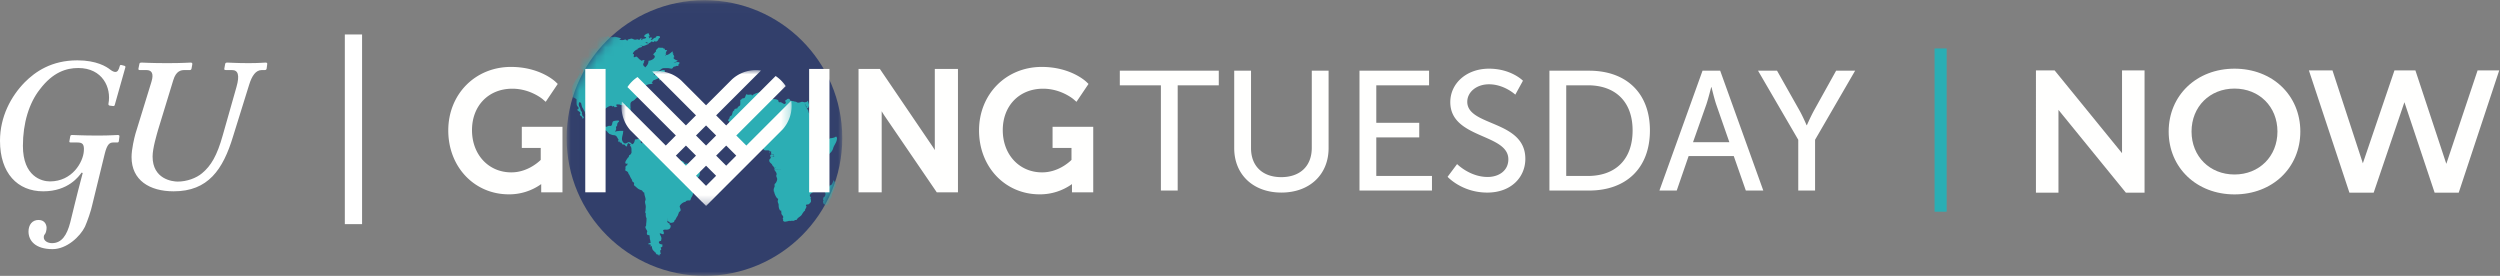 <svg width="290" height="32" xmlns="http://www.w3.org/2000/svg" xmlns:xlink="http://www.w3.org/1999/xlink"><rect width="100%" height="100%" fill="#808080" stroke="none"/><defs><path id="a" d="M.014.023H31.99V32H.014z"/><path d="M.014 16.012c0 7.991 5.862 14.613 13.521 15.799h4.933c7.66-1.186 13.522-7.808 13.522-15.8 0-8.83-7.158-15.988-15.988-15.988C7.172.023.014 7.181.014 16.012" id="c"/><path d="M.079.014l.025.1c-.05 0-.1-.034-.1-.034" id="e"/><path d="M8.863.01c0 .15.086.192.086.3 0 .064-.129.043-.15.107h.128c-.042.064-.064.107-.064.15h.086V.524c.085-.021.085-.043.128-.064.02.039.145.042.168.043h.004C9.206.63 9.12.63 9.077.76h.15c.129-.107.236-.257.428-.257 0-.15.15-.193.279-.193.064 0 .128.043.214.043V.48c0 .064-.129.086-.15.15-.064.172-.15.321-.343.321-.043 0-.107-.042-.128-.086-.015.03-.03.05-.03.067 0 .007.003.013.009.02-.086.02-.107.063-.15.063-.065 0-.107-.086-.15-.086-.13.065-.172.193-.343.193a.597.597 0 01-.257-.085h-.128c.013.095.104.112.208.112.06 0 .122-.006.177-.006v.086c-.193.043-.492.236-.706.236L7.9 1.402h-.065c.086.043.193.043.257.107-.086.128-.192.107-.3.15-.106.02-.15.106-.235.106v.087c-.193.02-.557.32-.557.557h.129c0 .056-.01.132-.01.183 0 .025.003.045.01.052l-.043.064c0 .043.043.064.086.064l.235-.085c.215.107.3.342.514.407 0 .057.03.075.073.075.084 0 .212-.075.227-.075l.15.042c-.022.065-.044.086-.107.128l.063.043c-.063.108-.128.214-.128.322 0 .042.086.214.172.214 0 .043.042.086.064.106.192-.192.385-.385.385-.77.236 0 .728-.215.728-.492 0-.15-.171-.15-.171-.236 0-.064.321-.365.321-.365a.116.116 0 01-.023-.067c0-.127.225-.25.28-.36l.557.02c0 .108.064.066.15.086.042 0 .064.151.064.151.021.02.058.026.1.026.043 0 .092-.006.136-.006l.02.044c-.127.106-.127.321-.213.364h.107c0 .128-.107.15-.128.235.063 0 .128-.064.17-.085a.079.079 0 00.045.011c.166 0 .544-.34.64-.419a.35.35 0 01.028.138c0 .04-.006.077-.006.12h.086c0 .085-.021.107-.043.15.022.021.043.021.086.021v.107c0 .043.021.065.064.086-.021.107-.086.107-.128.128.128.193.3.258.513.321-.057.135-.444.2-.444.228 0 .003.005.006.016.008.064 0 .086-.022.15-.022.021 0 .15-.043.214-.043.114 0 .133.02.171.02a.28.28 0 00.086-.02v.108c0 .128 0 .128-.128.15a.266.266 0 00.064.085c-.044.073-.107.116-.17.116-.03 0-.06-.01-.087-.03-.129.129-.407.064-.407.235h-.021c-.064.064-.064.108-.172.108l-.364-.064h-.47c-.365 0-.43.278-.707.364-.172.064-.471.278-.514.45.15 0 .128-.108.192-.151.3-.128.6-.45.943-.45.064 0 .171.044.171.107 0 .108-.064.172-.129.172-.085 0-.171-.043-.257-.043-.064 0-.107.021-.107.043l.215.086c.028 0 .057-.01.092-.01.017 0 .036.003.057.01-.042.064-.128.085-.128.171 0 .175.19.232.366.232.06 0 .12-.007.169-.018v.086a.143.143 0 01-.092.03l-.036-.001-.036-.002a.156.156 0 00-.071.016c-.15.085-.236.171-.386.257-.107.042-.214.021-.235.063-.043 0-.086-.02-.086-.042 0-.278.471-.214.578-.3-.107-.02-.128-.107-.214-.107s-.193.129-.235.129c-.022.021-.065.021-.107.042-.236.085-.407.193-.643.257-.15.043-.171.279-.256.322l.02.064.086-.064a.235.235 0 01.003.034c0 .085-.057.095-.136.095l-.081-.001c-.192 0-.428.085-.557.15v.107c0 .15-.128.193-.193.278v-.064c-.042 0-.063-.064-.063-.086H8.22a.627.627 0 00-.01.106c0 .057.01.094.01.151 0 .086-.064.15-.129.235v-.033c0-.133.002-.235.021-.373-.085.043-.128.107-.128.192H7.9c0 .065.064.15.128.15v.108c-.107.021-.15 0-.214.021.02.043.107.064.128.064l.043.086c-.192.214-.192.385-.492.47-.086.044-.321.322-.385.344-.215.107-.386.172-.386.45v.235c0 .042.02.094.02.156a.276.276 0 01-.02.101l.043.213c-.022.15-.043.364-.107.45h-.13c0-.155-.087-.134-.087-.224 0-.01 0-.02.003-.032v-.107c-.065 0-.108-.107-.108-.172v-.257c0-.085-.064-.235-.192-.235h-.129c-.107 0-.193-.043-.363-.043-.108 0-.129-.065-.215-.065-.038 0-.113-.008-.185-.008-.092 0-.179.013-.179.073 0 .085.107.107.129.193-.107 0-.236.064-.3.064l-.128-.15-.108.064c-.064 0-.106-.086-.17-.086-.258 0-.664.3-.836.471-.022.022-.026.053-.026.09 0 .027.003.059.003.09a.244.244 0 01-.02.105c0 .054-.01.091-.01.134 0 .022.003.046.01.074-.171.014-.2.23-.2.409 0 .089.008.17.008.212 0 .043 0 .3.021.364.043.15.3.492.47.492.044 0 .237-.106.28-.106a.182.182 0 01.055-.007c.03 0 .065.003.1.007.033.003.066.006.09.006.016 0 .028-.002.033-.006.17-.15.107-.3.192-.471.065-.13.45-.15.6-.15h.107a.23.23 0 00.043.128c-.064.043-.236.086-.236.45-.043.085-.107.107-.128.17v.13a.144.144 0 01.017.075.613.613 0 01-.145.33c.002.003.006.004.012.004.047 0 .201-.068.373-.068.117-.02.234-.026.335-.026.103 0 .189.006.243.006 0 .128-.021.149-.021.213 0 .15-.129.45-.129.75 0 .129.085.321.214.428a.249.249 0 00.172.064c.192 0 .256-.15.428-.15.214 0 .257.236.45.236.036-.042.074-.086.107-.129.128-.17.064-.3.192-.428a.07.07 0 01.052-.019c.018 0 .037.004.056.008.02.004.039.007.058.007.035 0 .067-.012.09-.06h.109c.085-.042.192-.15.299-.235.042.02.064.02.106.064v.043c-.02.15-.15.214-.15.45 0 .085 0 .17.108.17l.064.065a.055.055 0 01-.004-.024c0-.059.047-.171.047-.19 0-.129-.022-.107-.022-.236 0-.064.065-.107.108-.107a.167.167 0 01-.01-.052c.001-.037.016-.067.031-.098.085.128.3.086.3.322h.128l.086-.044c.014.015.03.02.051.02.04 0 .092-.02.163-.02.016.047.042.082.08.082a.09.09 0 00.048-.017c0 .043.044.065.087.065l.085-.044c0-.042.043-.063.064-.063.065 0 .107 0 .172-.065h.15c0 .042-.022.065-.022.086 0 .064.107.128.15.128l-.002.027c0 .027.011.059.087.059l.065-.043c0 .128.064.235.214.257.15.085.15.171.235.385l.043-.042c.065 0 .065.127.193.17l.364-.021c.064 0 .235.042.278.086.022-.022.029-.029.033-.029.008 0 .003.029.074.029.022.15.15.235.343.321.107.042.043.45.214.45 0 .064.021.085.085.128-.064.107-.256.15-.278.385l-.193.193c.044 0 .108 0 .15-.043h.086c0 .107.15.13.279.13.009.014.02.02.034.02.08 0 .225-.244.244-.3h.085a.246.246 0 00.202.103c.03 0 .064-.005.098-.017 0 0 .129.15.235.15 0 .043.044.086.044.107 0 0-.01.047-.01.098a.25.25 0 00.01.074c.042-.065.063-.108.235-.108.107 0 .172.043.3.043.086 0 .15.022.257.022.257 0 .385.342.599.47a.053.053 0 00.04.016c.018 0 .038-.006.06-.012a.238.238 0 01.065-.013c.04 0 .08.02.114.096.021.085.107.342.107.492 0 .578-.514.493-.514 1.006-.065.022-.236.086-.236.193 0 .128.065.385.065.47v.3c0 .129-.107.15-.107.28a.8.8 0 01-.172.534l-.086.193c-.042.15-.021.192-.214.192-.031 0-.058-.005-.09-.005a.315.315 0 00-.124.027c-.128 0-.17.15-.236.15-.192 0-.62.32-.62.535 0 .086.107.257.107.407 0 .15-.171.171-.214.3-.043.17-.086.214-.129.363a1.51 1.51 0 00-.214.365l-.01-.01-.012.01a.49.49 0 00-.01.065v.002c0 .002 0-.003-.011.018-.02.043-.085.022-.107.086-.042.171-.064.214-.256.257a.487.487 0 01-.15.025c-.095 0-.187-.034-.215-.131l-.214-.064v-.43l-.021.45a.062.062 0 00-.001.014c0 .105.219.243.3.243a.17.17 0 00-.016.075c0 .027.006.053.017.075.021.022.107.043.107.107 0 .271-.123.455-.498.455a1.35 1.35 0 01-.123-.006c-.065 0-.257 0-.257.129 0 .022.043.044.043.086 0 .043.042.128.042.128 0 .064 0 .193-.085.193-.107 0-.257-.107-.386-.107v.043c0 .107.193.342.193.556 0 .087-.043.172-.043.28-.064 0-.257.042-.257.148 0 .172.193.258.407.258v.256c-.064.043-.086.064-.193.108v.064h.022l.043.193c-.043 0-.13.085-.13.128 0 .02.036.15.042.271l.023.008a.026.026 0 00-.009.02c0 .016.016.035.031.065-.107.022-.15.022-.193.193-.009.018-.016.026-.022.026-.025 0-.039-.104-.106-.154-.15 0-.257-.065-.279-.129l.064-.021c-.02-.108-.235-.065-.235-.257-.171-.022-.278-.343-.278-.579-.044 0-.065-.011-.081-.036.005.034.017.083.017.1-.044 0-.108-.042-.129-.086l.021-.02c.04 0 .046-.017.078-.02l-.035-.088c-.02-.042-.214-.064-.299-.064.02-.128.17-.107.299-.171-.02-.086-.043-.108-.043-.214 0-.043-.064-.215-.064-.257 0-.129-.021-.236-.043-.407-.193 0-.3-.021-.3-.236 0-.085.043-.128.043-.214 0-.085-.213-.32-.213-.493 0-.084.085-.106.085-.213 0-.236.042-.386.042-.621 0-.065.006-.103.006-.138a.297.297 0 00-.026-.12c-.044 0-.065-.256-.065-.256v-.214c0-.064-.064-.064-.064-.17 0-.066.022-.109.043-.152-.007-.007-.01-.021-.01-.039 0-.035.01-.082.01-.11 0-.15.02-.128.02-.321 0-.236-.085-.364-.085-.6 0-.086.065-.129.065-.236 0-.278-.15-.47-.15-.813-.171 0-.171-.214-.343-.279-.064 0-.45-.171-.45-.235-.063-.021-.214-.193-.363-.3a.085.085 0 01-.045-.079c0-.046.02-.1.02-.158a.184.184 0 00-.018-.084c-.021-.063-.171-.085-.193-.192-.043-.108-.02-.151-.107-.258-.107-.17-.15-.278-.235-.47-.043-.065-.086-.065-.107-.172-.022-.085-.065-.17-.15-.213-.086-.065-.193-.065-.236-.194l.064-.085a.468.468 0 01-.021-.172v-.02c0-.173.085-.173.171-.258.018.018.05.05.06.084l.003.006v-.001c-.009-.034-.037-.065-.041-.085v-.004a.42.42 0 00.042-.193c0-.01-.004-.014-.01-.014-.02 0-.064.036-.097.036-.086 0-.15-.043-.15-.129 0-.171.214-.428.322-.6.06 0 .081-.056.102-.117l-.017-.011c.022-.042.044-.107.065-.15.128 0 .257-.235.257-.32 0-.043-.01-.161-.01-.274 0-.057.002-.112.01-.156-.038-.018-.043-.145-.043-.192l-.129-.128c0-.085.043-.106.086-.15-.107-.064-.171-.064-.236-.172-.15.043-.193.193-.193.322 0 .043-.042.064-.085.064-.107 0-.15-.215-.278-.215H5.93v.022-.022h-.064c-.15 0-.107-.17-.236-.234v.063c-.064 0-.128-.214-.214-.278 0 .044.02.108.064.108v.064h-.085c-.065-.043-.086-.128-.086-.214l.043-.086c-.15-.15-.172-.385-.386-.47-.15-.065-.214-.023-.342-.065-.15-.043-.3-.108-.408-.15l.044-.022c-.044-.02-.129-.064-.15-.107-.064-.086-.172-.256-.321-.256-.15 0-.171.149-.321.149-.129 0-.45-.192-.493-.257l-.171.022c-.086-.064-.129-.087-.215-.15-.064-.022-.064-.129-.085-.129-.236-.085-.236.021-.321-.193-.011-.031-.038-.037-.067-.037h-.023l-.022.002a.086.086 0 01-.038-.007.516.516 0 01-.15-.257c0-.086.107-.128.107-.236 0-.385-.3-.471-.407-.75-.022-.084-.15-.107-.15-.192l.043-.064-.043-.021c0-.065-.15-.258-.15-.279-.064-.171-.128-.192-.17-.321-.065-.193-.086-.343-.13-.493-.106 0-.106-.02-.192-.064a.6.6 0 00-.064.278c0 .236.193.365.193.6 0 .085.15.235.171.279.008.02.01.042.01.063 0 .048-.012.097-.012.14 0 .043.013.078.066.096a.255.255 0 00-.01.063c0 .03.01.045.01.087.064 0 .15.107.15.171 0 .086-.086.13-.128.15-.043-.064-.022-.15-.043-.192-.065-.086-.279-.171-.279-.279 0-.064.065-.106.065-.17 0-.194-.343-.236-.386-.429.128 0 .171-.064.171-.171 0-.108-.107-.15-.15-.236C.47 8.296.491 8.232.47 8.082v-.428c-.122-.081-.263-.22-.442-.233l.006-.017.009-.029.007-.022.006-.021a.606.606 0 01.007-.021l.01-.03.006-.023.007-.02.007-.023.01-.027.007-.023.006-.02.008-.023.008-.026.009-.025.006-.02.007-.02.01-.03a1.992 1.992 0 01.015-.043l.007-.02.011-.032.007-.02a.509.509 0 00.008-.022l.005-.016.013-.037.006-.017.008-.022a.673.673 0 00.02-.055l.005-.015.009-.024.005-.014.015-.04.005-.014.009-.024.005-.013.02-.053.01-.027.003-.01.032-.083.003-.007.033-.085a.1.1 0 00.002-.006l.034-.085.002-.005.034-.086.003-.005.035-.086.001-.004.037-.088v-.001l.038-.089v-.001A16.02 16.02 0 013.986.855h.001A6.92 6.92 0 014.12.723l.007-.008.02-.018.003-.003.036-.035.012-.012.017-.016.024-.024.014-.013.017-.016a.587.587 0 01.04-.038l.01-.01.02-.02.012-.01.027-.025c.053-.013.09-.042.139-.058.009.018.044.025.087.025a.656.656 0 00.17-.025c.042 0 .128-.021.128-.021.086 0 .621.128.728.192-.064.065-.107.065-.193.128.12.06.22.065.354.065h.031c.129 0 .215-.065.322-.065.085 0 .128.13.235.13l.043-.13.386-.106c.192 0 .3.128.471.128.128 0 .15-.043.257-.043.086 0 .15.065.17.065.065 0 .108-.044.129-.107L7.92.588h.107c0 .043-.043.086-.043.128v.065h.128c-.01-.032-.015-.049-.015-.067 0-.019.005-.04.015-.083.214 0 .43-.021.43-.193l-.15-.02c-.044 0-.066-.087-.066-.13 0-.086.3-.277.43-.277" id="g"/><path d="M4.819.013c0 .022.192.128.235.128v.086L4.989.29c0 .086.087.129.109.192-.044.022-.15.215-.15.237l.106.064c.06.02.158.152.222.152.004 0 .01 0 .013-.002l.002.022C5.329.952 5.366.95 5.4.95c.169 0 .315.038.403.091.128.042.086.193.149.256.024.016.05.02.079.02a.598.598 0 00.048-.002l.051-.003c.02 0 .038.002.057.007.15.042.28.193.43.193h.085c0-.086.064-.129.064-.171 0-.044-.064-.086-.064-.15v-.108c.15 0 .193-.17.342-.17.215 0 .15.106.236.192.086.086.256.064.385.086v.021c.043 0 .065 0 .086.022.256 0 .3.127.428.127.214 0 .3-.064.47-.106l.28.064c.003.04.01.068.016.103.002-.044.005-.087.005-.125a.447.447 0 00.096.012c.134 0 .215-.077.268-.183l.156.486.015.048v.001l-.15.364c-.128 0-.192-.192-.192-.278-.102 0-.107-.078-.107-.16v-.012a.082.082 0 01-.065-.027c.05.164.131.264.193.37.064.086.022.15.107.215.064.021.129.214.129.321 0 .064.235.343.278.363l-.064.044c.043.053.048.08.048.104v.024c0 .016.002.036.016.064l-.014.018.057-.039c.04.101.062.107.137.107h.012c0 .043.044.086.065.086.022.107.064.17.064.214L10 3.58c0 .205.028.36.343.5l-.022.021h.044c.022.065.022.3.043.343.022.064.085.129.128.213.008.032.022.04.037.04a.072.072 0 00.022-.004c.008-.002.014-.005.019-.005.005 0 .009.003.009.013 0 .043.063 0 .128.043.063.042.235.279.278.321l.112.13.016-.002.087.236-.104.083.007.034.01-.01.022-.021.085-.043c.065.064.13.128.193.128.13 0 .258-.042.364-.042.043 0 .054-.016.054-.032s-.011-.033-.011-.033c.194 0 .599-.064.728-.214.064.086.107.129.107.214 0 .45-.322.772-.428 1.114a1.14 1.14 0 01-.364.6c-.171.193-.472.3-.557.492-.043.106-.15.15-.214.214-.086.085-.15.171-.214.257v.02c-.128.194-.257.322-.386.536-.149 0-.3-.127-.3-.277v.008a.283.283 0 00.271.269h.008l.064.065c-.021.085-.15.17-.15.235 0 .043.086.064.086.128v.386a.058.058 0 00-.006.027c0 .033.027.067.027.101v.129c0 .086.065.15.215.257-.021.043-.471.236-.536.236.065 0 .515-.172.536-.215 0 .057-.019.076-.019.101 0 .013.005.028.02.05 0 .32-.022.406-.022.641 0 .386-.387.685-.707.685-.064.28-.472.3-.472.622 0 .021.086.15.13.171-.022.043-.044.086-.044.129 0 .064.043.128.043.193v.17c0 .065-.214.3-.3.322-.107.022-.278 0-.278.107 0 .064.02.086.064.107l-.043.17-.128.237v.107c-.107.02-.364.428-.386.492-.214.258-.428.278-.578.557-.042.086-.278-.022-.278.128h-.343c-.064 0-.085 0-.15.044-.064-.044-.085-.044-.127-.044-.022.044-.429.108-.473.108-.087 0-.215-.07-.215-.155 0-.02.007-.04.023-.06l-.064-.171c.02-.043.064-.086.064-.129 0-.15-.107-.214-.171-.32a.263.263 0 01-.048-.162v-.056a.443.443 0 00-.016-.125L6.21 13.8c0 .022-.022.087-.022.128-.02-.084-.063-.02-.107-.084-.128-.236-.149-.364-.149-.62 0-.15-.108-.258-.108-.43 0-.106.044-.15.044-.192v-.107a.157.157 0 01-.107-.043c-.13-.128-.343-.557-.343-.77-.021 0-.064-.022-.064-.065 0-.021.021-.043.021-.085h-.021c0-.15.043-.343.107-.386v-.343c.15-.086.3-.385.3-.578 0-.15-.107-.235-.107-.385 0-.065.042-.107.042-.172 0-.213-.128-.277-.192-.45-.043 0-.086-.042-.086-.085l.942-.022h-.92V9.07l.02-.128c.087-.043.108-.086.194-.108-.13 0-.13.065-.214.108-.04-.061-.101-.143-.144-.224l-.007.01c-.02-.022-.085-.065-.085-.108-.085-.235-.364-.278-.364-.556 0-.188.183-.195.183-.339a.236.236 0 00-.012-.068c.082.006.147.01.2.01.158 0 .196-.03.196-.082 0-.049-.032-.119-.032-.207l-.342.023c.021-.023.043-.043.043-.086 0-.071-.019-.133-.019-.198 0-.033.005-.067.02-.102h-.194c-.02 0-.037-.066-.041-.111l-.002.004-.32-.022c-.008.014-.025.02-.044.02-.04 0-.092-.02-.107-.02-.128 0-.236-.108-.236-.278-.096 0-.096-.108-.208-.108a.388.388 0 00-.156.044l.007-.04c-.06.006-.119.04-.178.04-.043.02-.085.02-.128.042-.193.043-.364.15-.535.236-.033.033-.079.078-.147.078a.177.177 0 01-.067-.014c0-.072.044-.113.059-.15v-.001l-.002.006c-.015.032-.052.067-.057.113v.01c-.108 0-.086-.086-.193-.086-.236 0-.493.108-.643.173l-.021.042v-.17c0 .063-.043.106-.043.17-.003.003-.007.004-.011.004-.076 0-.404-.292-.524-.432-.043-.043-.129-.064-.172-.107.193-.236.193-.214.236-.364a.216.216 0 00.061.016c.014 0 .024-.005.046-.016a.064.064 0 01-.03.009c-.019 0-.032-.016-.077-.031-.086.15-.086.194-.257.386-.257-.15-.214-.214-.3-.45.107-.107.171-.235.321-.235-.15 0-.235.128-.342.235 0-.192-.193-.257-.321-.407-.065-.042-.065-.128-.086-.17-.171-.172-.107-.087-.214-.13l.085-.042a.79.79 0 01.283-.045c.072 0 .15.007.231.024a.859.859 0 01-.204.297l.011-.01a.95.95 0 00.209-.295l.006-.014H.75a1.55 1.55 0 00-.218-.015c-.11 0-.22.011-.296.037L.13 5.28c-.028 0-.037-.012-.037-.03 0-.034.037-.09.037-.12v-.064c.15-.042.236-.064.386-.064-.06 0-.11-.004-.158-.004a.522.522 0 00-.228.047c.022-.065.022-.086.043-.086l-.107-.065c0-.063-.043-.02-.043-.063 0-.086.107-.214.129-.3.064-.13.085-.3.085-.471 0-.235-.042-.343-.042-.557-.065 0-.129-.022-.129-.064 0-.064.043-.107.064-.15.107-.064.086-.15.129-.257.021-.129.128-.107.193-.171.15-.15.085-.535.32-.578 0-.107.044-.15.086-.193.064-.022.15-.042.257-.065.065-.02.043-.085.065-.107.064-.15.3-.15.3-.343 0-.085.009-.226.009-.356a1.35 1.35 0 00-.01-.178c.15 0 .15-.129.214-.15.108-.043.172-.022.257-.065.129-.064.15-.385.257-.45.06.06.138.065.217.065h.019c.086 0 .279-.021.32-.021.037 0 .058.121.089.121.006 0 .012-.004.02-.014.064-.086.299-.193.342-.214.15-.064.513-.172.706-.172h.407" id="i"/><path d="M.428.029c0 .088.016.143.015.179 0 .067-.056.063-.38.077A.19.19 0 01.023.156C.022.113.064.071.086.03" id="k"/><path d="M1.238.02c.016.113.093.19.167.238a.052.052 0 01-.002.007l-.01.029-.006.017a.842.842 0 01-.008.025L1.37.358 1.364.38a1.258 1.258 0 00-.015.042L1.336.46A15.902 15.902 0 01.251 2.878l-.02-.01c-.191 0-.213-.215-.213-.387 0-.063.043-.042.064-.107l-.064-.063c0-.086.028-.105.028-.146a.205.205 0 00-.028-.09c.17 0 .278-.321.278-.428 0-.171-.107-.215-.107-.343L.318.94C.403.94.446.876.553.876.639.876.68.769.768.748V.64h.084" id="m"/><path id="o" d="M0 0h19.736v15.757H0z"/></defs><g fill="none" fill-rule="evenodd"><path fill="#FFF" d="M40 4h2v22h-2zM17.571 9.474c.303-.976 0-1.346-.583-1.346h-.778c-.108 0-.173-.043-.151-.173l.107-.52c.022-.131.065-.175.281-.175.26 0 1.016.065 2.961.065 1.751 0 2.486-.065 2.702-.065.173 0 .216.065.194.217l-.086.478c-.021.108-.086.173-.216.173h-.605c-.39 0-.973.087-1.297 1.172l-1.772 5.796c-.13.478-.627 2.083-.627 3.06 0 2.627 2.291 2.908 2.918 2.908 1.037 0 2.14-.39 2.83-.976 1.017-.846 1.73-2.018 2.4-4.428l1.578-5.556c.41-1.433.173-1.976-.519-1.976h-.691c-.195 0-.216-.065-.195-.173l.086-.478c.022-.152.065-.217.26-.217.26 0 1.08.065 2.464.065 1.253 0 1.75-.065 1.966-.065.195 0 .217.065.195.217l-.064.478c-.022.108-.066.173-.238.173h-.325c-.691 0-1.145.652-1.47 1.715l-1.858 5.97c-1.167 3.863-2.896 6.38-6.895 6.38-2.788 0-4.884-1.28-4.884-3.972 0-.911.324-2.257.454-2.713l1.858-6.034zm-6.85 14.217c-.152.739-.584 1.975-.865 2.605-.562 1.15-2.118 2.604-3.761 2.604-2.01 0-2.788-.998-2.788-2.04 0-.76.41-1.345 1.167-1.345.8 0 .93.672.93.91 0 .261-.087.63-.195.739-.087.087-.13.195-.13.369 0 .434.497.673.95.673 1.125 0 1.73-.912 2.12-2.409.259-1.02.647-2.735 1.447-5.73l-.13-.044c-.302.412-1.534 2.17-4.451 2.17-2.983 0-5.015-2.105-5.015-5.86 0-2.8 1.276-5.166 2.875-6.794C4.085 8.324 5.965 7 8.97 7c2.248 0 3.392.738 3.825 1.085.281.217.476.26.584.26.26 0 .389-.217.518-.694.022-.108.087-.13.195-.108l.324.086c.087.022.151.065.13.174l-1.232 4.363c-.043.13-.087.151-.238.13l-.346-.044c-.108-.021-.173-.086-.15-.216.366-1.867-.693-4.146-3.502-4.146-1.384 0-2.94.477-4.453 2.474-1.254 1.584-1.967 3.928-1.967 6.555 0 3.56 2.184 4.125 3.134 4.125 2.594 0 3.848-2.236 3.934-3.517.065-.825-.173-.998-.756-.998h-.757c-.172 0-.194-.065-.151-.218l.086-.477c.022-.13.065-.174.238-.174.324 0 1.08.065 2.983.065 1.47 0 1.988-.065 2.29-.065.152 0 .217.065.195.174l-.065.521c-.021.13-.065.174-.194.174h-.454c-.41 0-.713.173-.994 1.323l-1.427 5.84z"/><g transform="translate(65.714)"><mask id="b" fill="#fff"><use xlink:href="#a"/></mask><path d="M31.99 16.012C31.99 24.842 24.832 32 16.002 32 7.172 32 .013 24.842.013 16.012.013 7.182 7.172.023 16.002.023c8.83 0 15.988 7.159 15.988 15.989" fill="#323F6B" mask="url(#b)"/></g><g transform="translate(65.714)"><mask id="d" fill="#fff"><use xlink:href="#c"/></mask><path d="M1.271 6.533h.064c.065-.043.065-.064.129-.086l-.043-.064c-.065.043-.107.107-.15.15M1.314 6.682v.022l.043.064c.042 0 .042-.042.064-.064a.38.38 0 01-.086-.065v-.042h-.107c-.019.078.016.084.086.085M1.379 6.832c0 .065.042.086.063.13h.086v-.237c-.086.022-.15.064-.15.107M1.442 6.619h.1v-.107h-.1zM31.697 3.536l-.021-.086c-.13 0-.193.128-.3.128-.021 0 .086.021.128.021.086 0 .128 0 .193-.063M23.55 17.667l-.075.066s.05.034.1.034l-.025-.1" fill="#2CAEB4" mask="url(#d)"/><path d="M15.081 19.508c-.214-.128-.342-.47-.6-.47-.106 0-.17-.022-.256-.022-.128 0-.193-.043-.3-.043-.171 0-.193.043-.235.108-.022-.065 0-.172 0-.172 0-.021-.043-.064-.043-.107-.107 0-.236-.15-.236-.15-.128.043-.236 0-.3-.086h-.085c-.022.065-.214.386-.278.28-.129 0-.279-.023-.279-.13h-.085c-.043.043-.107.043-.15.043l.192-.193c.022-.235.214-.278.279-.385-.065-.043-.086-.064-.086-.128-.17 0-.107-.408-.214-.45-.192-.086-.321-.171-.342-.322-.108 0-.043-.064-.108 0-.042-.043-.214-.085-.278-.085l-.364.021c-.128-.043-.128-.17-.193-.17l-.043.042c-.085-.214-.085-.3-.235-.385-.15-.023-.214-.13-.214-.257l-.064.043c-.108 0-.086-.064-.086-.086-.043 0-.15-.064-.15-.129 0-.02.022-.043.022-.086h-.15c-.065.065-.107.065-.172.065-.02 0-.064.021-.064.064l-.085.044c-.043 0-.086-.022-.086-.065-.065.043-.107 0-.129-.065-.107 0-.171.043-.214 0l-.085.043h-.129c0-.235-.214-.193-.3-.32-.021.042-.042.085-.021.15-.043 0-.107.041-.107.106 0 .129.021.107.021.236 0 .021-.064.17-.043.214l-.063-.065c-.108 0-.108-.085-.108-.17 0-.237.129-.3.15-.45v-.043c-.042-.044-.064-.044-.107-.064-.107.085-.214.193-.3.235h-.107c-.037.073-.094.063-.149.053-.041-.008-.08-.016-.108.011-.128.129-.064.258-.192.428-.033.043-.07.086-.107.129-.193 0-.236-.235-.45-.235-.171 0-.235.15-.428.15a.248.248 0 01-.172-.065.633.633 0 01-.213-.429c0-.3.128-.599.128-.75 0-.063.021-.084.021-.213-.107 0-.343-.02-.578.021-.193 0-.364.086-.385.065.064-.065.192-.3.128-.407v-.128c.022-.064.086-.086.129-.172 0-.364.17-.406.235-.45a.23.23 0 01-.043-.128H5.96c-.15 0-.535.021-.6.15-.085.171-.021.32-.192.471-.01.011-.064.006-.123 0a.488.488 0 00-.155 0c-.043 0-.236.107-.279.107-.171 0-.428-.342-.47-.492-.022-.064-.022-.322-.022-.365 0-.128-.064-.599.193-.62-.022-.086 0-.129 0-.214l-.022.042c.086-.107 0-.257.064-.32.172-.172.579-.472.835-.472.065 0 .107.086.172.086l.107-.064.128.15c.064 0 .194-.065.3-.065-.021-.085-.128-.107-.128-.193 0-.106.278-.064.363-.064.086 0 .107.064.215.064.17 0 .257.044.363.044h.13c.127 0 .192.15.192.235v.257c0 .065.043.171.107.171V13c-.022.128.085.085.085.256h.129c.065-.086.086-.3.107-.45l-.042-.213c.042-.108 0-.193 0-.257V12.1c0-.278.17-.343.385-.45.064-.021.3-.299.385-.342.3-.086.3-.257.493-.471l-.044-.086c-.021 0-.107-.021-.127-.064.063-.021.106 0 .214-.021v-.108c-.065 0-.13-.085-.13-.15h.087c0-.085.043-.15.128-.192-.022.15-.022.257-.022.406.065-.085.129-.149.129-.235s-.021-.128 0-.257h.043c0 .022.02.086.064.086v.064c.064-.085.193-.128.193-.279v-.106a1.41 1.41 0 01.556-.15c.129 0 .236.021.215-.129L9.9 9.68l-.021-.064c.085-.042.107-.279.256-.321.236-.064.407-.172.643-.258.042-.02.085-.02.107-.041.042 0 .15-.13.235-.13.086 0 .108.087.214.108-.106.086-.578.022-.578.3 0 .02.043.042.086.042.021-.042.128-.021.235-.064.15-.085.236-.172.386-.256a.186.186 0 01.108-.014c.04.003.08.006.127-.029v-.086c-.192.042-.535.021-.535-.214 0-.086.086-.107.129-.171-.064-.022-.107 0-.15 0l-.215-.086c0-.022.043-.043.108-.043.085 0 .171.043.257.043.064 0 .129-.064.129-.172 0-.064-.108-.107-.172-.107-.343 0-.642.321-.943.45-.064.043-.042.15-.192.15.043-.171.342-.385.514-.45.278-.085.342-.364.706-.364h.472l.363.065c.108 0 .108-.044.172-.108h.021c0-.172.278-.106.407-.235.086.063.193.021.257-.086a.265.265 0 01-.064-.086c.128-.021.128-.021.128-.15v-.107c-.128.043-.086 0-.257 0-.064 0-.193.043-.214.043-.064 0-.085.022-.15.022-.107-.022.364-.086.428-.236-.213-.063-.385-.128-.513-.321.042-.021.107-.021.128-.128-.043-.022-.064-.043-.064-.086v-.107c-.043 0-.064 0-.086-.022.022-.042.043-.064.043-.15h-.085c0-.085.021-.15-.022-.257-.107.086-.557.493-.685.407-.043.022-.107.086-.171.086.021-.086.128-.107.128-.235h-.107c.086-.043.086-.258.214-.365l-.021-.043c-.086 0-.193.022-.235-.02 0 0-.022-.15-.065-.15-.086-.022-.15.02-.15-.087l-.557-.02c-.064.128-.364.277-.257.427 0 0-.321.3-.321.365 0 .085.171.085.171.235 0 .278-.492.492-.728.492 0 .386-.192.579-.385.771-.022-.02-.064-.063-.064-.106-.086 0-.171-.172-.171-.214 0-.108.064-.214.128-.322l-.064-.043c.064-.043.085-.064.107-.128l-.15-.042c-.021 0-.3.17-.3 0-.214-.065-.3-.3-.513-.408l-.236.086c-.043 0-.086-.021-.086-.064l.043-.064c-.021-.022 0-.15 0-.236h-.128c0-.236.364-.535.556-.556v-.086c.086 0 .129-.087.236-.107.107-.043.214-.022.3-.15-.064-.065-.172-.065-.258-.108h.065l.257.065c.214 0 .514-.193.706-.236v-.086c-.15 0-.364.043-.385-.107h.129a.596.596 0 00.256.086c.171 0 .214-.129.343-.193.043 0 .086.086.15.086.043 0 .064-.042.15-.064-.022-.022 0-.042.021-.086.021.044.085.086.129.086.192 0 .278-.15.342-.321.022-.064.15-.086.15-.15V4.22c-.086 0-.15-.042-.214-.042-.128 0-.278.042-.278.193-.193 0-.3.15-.428.257h-.15c.043-.13.128-.13.17-.257 0 0-.15 0-.17-.043-.044.021-.044.043-.13.064v.043h-.085c0-.043.022-.086.064-.15h-.128c.021-.065.15-.044.15-.107 0-.108-.086-.15-.086-.3H9.45c-.128 0-.428.192-.428.278 0 .043.021.129.064.129l.15.02c0 .173-.214.194-.428.194-.022.085-.022.085 0 .15H8.68v-.065c0-.043.043-.085.043-.129h-.108l-.086.065c-.02.064-.064.108-.128.108-.021 0-.085-.065-.171-.065-.107 0-.128.042-.257.042-.171 0-.278-.127-.471-.127l-.386.106-.042.129c-.108 0-.15-.129-.236-.129-.107 0-.193.065-.321.065-.15 0-.257 0-.386-.065.086-.064.13-.064.193-.129-.107-.063-.642-.192-.728-.192 0 0-.085.022-.128.022-.064.02-.236.043-.257 0-.065.02-.108.064-.193.064s-.15-.108-.128-.171c-.107.021-.172.107-.3.085h-.514l-.62.172c-.15 0-.236-.172-.386-.172-.065 0-.086.022-.129 0-.043 0-.107-.022-.171-.043l-.257.065c-.321 0-.707-.193-1.007-.193h-.278c.021-.043-.085-.022-.214-.022-.128 0-.128.043-.257.043-.47 0-.75.172-1.178.279-.128.086-.235.15-.342.236.064.106.278.085.321.256-.016.008-.041.007-.069.006-.045-.002-.097-.004-.123.037h-.536c-.107.085-.3.214-.342.257.042-.043.17.043.257.043.064 0 .128-.064.17-.086h.108c-.065.322-.471.128-.685.364l-.107-.107-.279.214c-.192.15-.364.3-.513.428v.022c.17.042.278-.064.45-.108-.044.108-.322.258-.322.343 0 .043.3.064.321.064.064 0 .128-.085.192-.128.022.043.065.064.13.107-.215.129-.43.3-.686.386-.085.02-.3.02-.385.106-.065.065 0 .022-.022.107l.065.023c.192-.086.3-.065.535-.194.235-.085.278-.128.556-.235.086-.021.172-.15.3-.193.043 0 .193.043.257-.021.043-.065.022-.172.15-.193.193-.064.343-.15.535-.279h.215c-.045.124-.114.124-.197.124-.075 0-.162 0-.253.09l-.064.172c.15 0 .62-.129.728-.257.042-.043.042-.15.171-.15.107 0 .085.086.15.15l.128.022c.236.085.493.128.771.192 0 .15.064.107.107.257l.085-.17c.023.063.172.063.236.042 0 .042-.021.385.022.407 0 .063-.043.256.021.278h-.02.019c-.044.043-.17.064-.106.107-.043.085-.107.064-.128.172l.064.042-.021.043h.085c-.022.064 0 .107 0 .15s.107.043.15.043c-.043.064-.235.107-.235.214 0 .064.171.17.278.193 0 .02.042.063.085.063l.065.086c.021.086.064 0 .021.129 0 0-.043.386-.214.428 0-.064.064-.171.064-.256 0 0-.171-.022-.236-.022a.84.84 0 00-.042.278c-.15.107-.129.322-.257.429-.236.257-.343.6-.578.877-.043.129-.043.193-.043.343 0 .021.021.129.021.171.022-.042.064-.064.086-.086.021.065-.064.107-.064.107.042.172.085.472.085.642 0 0-.02.065-.02.13.192 0 .342.149.47.235v.428c.021.15 0 .214.085.343.044.085.15.128.15.235 0 .108-.043.172-.17.172.042.192.385.235.385.428 0 .064-.065.107-.065.17 0 .108.214.193.279.28.021.042 0 .128.043.192.042-.021.128-.064.128-.15 0-.064-.086-.171-.15-.171 0-.064-.021-.064 0-.15-.128-.043-.021-.193-.064-.3-.022-.043-.17-.193-.17-.278 0-.236-.194-.364-.194-.6a.6.6 0 01.064-.278c.086.043.086.064.193.064.043.15.064.3.128.493.043.128.107.15.172.321 0 .021.15.214.15.279l.043.021-.043.064c0 .085.128.107.15.192.107.279.407.365.407.75 0 .107-.108.15-.108.236 0 .064.108.235.15.257a.13.13 0 00.06.006c.038-.002.077-.004.09.036.085.214.085.108.321.193.022 0 .022.107.086.128.085.064.128.087.214.15l.171-.021c.043.064.364.257.493.257.15 0 .171-.15.321-.15s.257.171.32.257c.023.043.108.086.15.107l-.042.021c.107.043.257.108.407.15.128.043.193 0 .342.065.215.085.236.32.386.47l-.043.086c0 .087.022.172.086.215h.085v-.064c-.043 0-.064-.064-.064-.108.086.064.15.278.214.278v-.064c.129.064.086.235.236.235h.064v.022-.022h.043c.128 0 .171.214.278.214.043 0 .086-.02.086-.064 0-.128.043-.278.192-.32.065.107.129.107.236.17-.042.044-.086.065-.086.15l.129.13v-.001c0 .047.005.174.043.192-.022.13 0 .365 0 .429 0 .086-.128.322-.257.322-.021.042-.043.106-.065.149l.017.01c-.02.061-.042.118-.102.118-.107.172-.32.429-.32.6 0 .086.063.13.148.13.044 0 .108-.066.108-.023 0 .086-.022.15-.043.192 0 .022.043.065.043.108 0-.043-.043-.086-.064-.108-.086.087-.172.087-.172.258 0 .064 0 .15.021.193l-.064.085c.043.129.15.129.236.193.085.043.128.129.15.214.02.107.064.107.107.172.085.192.129.3.235.47.086.106.064.15.108.258.02.106.17.129.192.191.064.13-.064.258.043.322.15.107.3.279.364.3 0 .064.385.235.45.235.17.065.17.279.342.279 0 .343.15.535.15.813 0 .107-.065.15-.065.236 0 .236.086.364.086.6 0 .192-.021.17-.021.321 0 .042-.021.128 0 .15-.021.042-.043.085-.043.15 0 .107.064.107.064.17v.215s.022.257.065.257c.043.107.02.128.02.257 0 .235-.042.385-.042.621 0 .107-.085.129-.085.213 0 .172.214.408.214.493 0 .086-.043.129-.043.214 0 .215.107.236.3.236.02.171.042.278.042.407 0 .042.064.213.064.257 0 .106.022.128.043.214-.128.063-.278.042-.299.171.085 0 .278.022.3.064.014.038.024.065.035.088-.033.003-.04.02-.079.02l-.02.02c.02.044.085.086.128.086 0-.017-.011-.066-.017-.1.016.025.037.036.08.036 0 .236.108.557.28.579 0 .192.213.149.235.257l-.064.02c.021.065.128.13.278.13.086.063.086.214.128.127.043-.17.086-.17.193-.192-.022-.043-.043-.064-.022-.085l-.023-.008c-.005-.121-.04-.25-.04-.271 0-.043.085-.128.128-.128l-.043-.193h-.022v-.064c.108-.044.13-.065.193-.108v-.256c-.214 0-.406-.086-.406-.258 0-.107.192-.149.256-.149 0-.107.044-.193.044-.279 0-.214-.194-.45-.194-.557v-.042c.13 0 .28.107.386.107.086 0 .086-.129.086-.193 0 0-.043-.085-.043-.128 0-.042-.043-.065-.043-.086 0-.129.193-.129.257-.129.471.043.62-.15.62-.449 0-.064-.085-.086-.106-.108a.18.18 0 010-.15c-.086 0-.321-.15-.3-.256l.021-.45v.43l.215.064c.042.149.235.149.364.106.192-.043.214-.086.257-.257.021-.064.085-.044.106-.086.022-.043 0 .022.022-.086l.01-.009.012.01c.064-.15.128-.258.213-.365.043-.149.086-.193.13-.363.042-.129.213-.15.213-.3s-.107-.321-.107-.407c0-.214.428-.535.62-.535.065 0 .108-.15.236-.15.108-.043.15-.022.215-.022.192 0 .17-.042.214-.192l.085-.193a.798.798 0 00.172-.535c0-.129.107-.15.107-.279v-.3c0-.085-.065-.342-.065-.47 0-.107.172-.172.236-.194 0-.513.514-.428.514-1.005 0-.15-.086-.407-.107-.493-.052-.117-.12-.1-.18-.083-.038.011-.073.022-.099-.003" fill="#2CAEB4" mask="url(#d)"/><path d="M1.25 7.881c0 .193.278.407.406.407.043 0 .065-.02.107-.02-.042-.065-.107-.108-.107-.194-.042 0-.192-.107-.192-.17-.043 0-.085.02-.107-.023h-.108M.992 7.175v.214c0 .064.044.193.086.257l.043-.043.107-.32v-.065c-.085 0-.107-.022-.128-.043H.992M27.629 11.843c0 .037-.004.08-.005.124-.006-.035-.014-.063-.016-.103l-.28-.064c-.171.043-.257.107-.47.107-.129 0-.172-.128-.429-.128-.02-.022-.042-.022-.085-.022v-.02c-.129-.023-.3 0-.386-.087-.085-.086-.02-.193-.236-.193-.148 0-.191.172-.341.172v.108c0 .063.064.106.064.15 0 .042-.064.085-.064.17h-.086c-.15 0-.279-.15-.429-.193a.34.34 0 00-.108-.003c-.047.003-.09.007-.128-.018-.063-.064-.02-.214-.148-.256-.108-.064-.3-.107-.514-.086l-.001-.022c-.063.022-.17-.128-.235-.15l-.107-.064c0-.021.107-.214.15-.236-.021-.064-.108-.107-.108-.192l.065-.065v-.085c-.043 0-.236-.107-.236-.129a.989.989 0 01-.493.129h-.406c-.193 0-.557.107-.706.171-.044.022-.279.129-.343.214-.043.065-.064-.107-.107-.107s-.236.022-.321.022c-.086 0-.172 0-.236-.065-.107.065-.129.386-.257.45-.085.043-.15.021-.257.064-.064.021-.064.15-.214.15.02.15 0 .407 0 .535 0 .193-.236.193-.3.343-.02.022 0 .085-.064.107a2.196 2.196 0 00-.257.065c-.042.042-.086.085-.086.192-.235.043-.17.428-.32.578-.065.065-.172.043-.193.172-.044.106-.022.192-.129.256-.021.044-.064.086-.064.15 0 .042.064.064.128.064 0 .215.043.322.043.557 0 .171-.022.342-.085.471-.022.086-.129.214-.129.3 0 .043.043 0 .043.064l.107.064c-.021 0-.021.021-.043.086.15-.065.236-.043.385-.043-.15 0-.235.022-.385.065v.064c0 .043-.085.15 0 .15l.107-.043c.129-.044.364-.044.514-.021h.021a.935.935 0 01-.226.318.864.864 0 00.205-.297.966.966 0 00-.514.021l-.085.043c.107.042.042-.043.214.129.02.042.02.128.085.17.129.15.321.216.321.407.108-.106.193-.235.343-.235-.15 0-.214.129-.321.235.086.236.042.3.3.45.17-.192.17-.236.257-.386.064.022.064.044.107.022-.043.022-.043.022-.107 0-.043.15-.043.128-.236.365.043.042.128.064.171.106.129.15.493.47.535.428 0-.064.044-.106.044-.17v.17l.02-.042c.15-.064.407-.172.643-.172.107 0 .086.086.193.086 0-.064.064-.106.064-.15 0 .044-.064.086-.064.172.107.042.171-.022.214-.064.171-.087.342-.194.535-.237.043-.021.085-.021.13-.042.058 0 .117-.034.177-.04l-.007.04c.278-.128.236.064.364.064 0 .17.107.279.236.279.021 0 .128.042.15 0l.32.021.002-.004c.005.046.022.111.041.111h.194c-.044.107 0 .193 0 .3 0 .043-.022.064-.044.086l.343-.022c0 .214.192.322-.364.278.065.214-.171.194-.171.408 0 .278.278.32.364.555 0 .043.064.086.085.107l.007-.009c.043.082.103.163.143.224.085-.043.085-.107.215-.107-.087.021-.107.064-.194.107l-.02.129v.042h.92l-.943.022c0 .042.043.085.086.085.064.172.193.236.193.45 0 .065-.042.107-.042.171 0 .15.107.236.107.386 0 .193-.15.492-.3.577v.343c-.065.043-.107.236-.107.386h.02c0 .043-.02.064-.02.085 0 .043.042.065.063.065 0 .213.214.642.344.77.02.022.063.044.106.044v.106c0 .043-.043.086-.043.193 0 .171.108.279.108.429 0 .256.02.385.149.62.043.064.086 0 .107.085 0-.042.022-.106.022-.128l.022.193c.042.15-.022.214.064.343.064.107.17.171.17.321 0 .043-.043.085-.063.128l.064.171c-.085.108.085.215.192.215.044 0 .45-.063.472-.107.043 0 .064 0 .128.044.065-.044.086-.044.15-.044h.342c0-.15.236-.043.28-.129.149-.278.362-.299.576-.556.022-.064.28-.472.386-.493v-.107l.129-.236.043-.17c-.043-.022-.065-.044-.065-.108 0-.107.172-.085.28-.107.084-.022.3-.257.3-.322v-.17c0-.065-.044-.129-.044-.193 0-.042.022-.086.043-.128a.445.445 0 01-.129-.172c0-.321.407-.343.471-.621.321 0 .707-.3.707-.685 0-.235.022-.321.022-.642-.044-.065 0-.065 0-.15-.022.042-.472.214-.536.214.064 0 .514-.192.536-.236-.15-.106-.215-.17-.215-.256v-.13c0-.042-.043-.085-.021-.127V19.7c0-.064-.086-.085-.086-.129 0-.064.129-.15.15-.235l-.064-.065a.282.282 0 01-.278-.277c0 .15.15.277.299.277.128-.213.258-.342.386-.535v-.021c.064-.086.128-.171.214-.256.064-.064.17-.108.214-.214.085-.193.386-.3.556-.493.172-.15.3-.343.364-.6.107-.342.429-.664.429-1.113 0-.086-.043-.128-.108-.215-.128.15-.534.215-.727.215 0 0 .042.064-.043.064-.107 0-.235.042-.364.042-.064 0-.129-.064-.193-.128l-.085.044-.022.02-.01.01-.007-.034.104-.082-.087-.237-.017.003-.111-.13c-.043-.043-.215-.28-.278-.322-.066-.043-.129 0-.129-.043 0-.018-.012-.013-.027-.008-.02.007-.047.014-.059-.035-.043-.084-.107-.15-.129-.214-.02-.043-.02-.278-.042-.342h-.044l.022-.021c-.385-.172-.342-.364-.342-.643 0-.043-.043-.106-.064-.214-.021 0-.065-.042-.065-.086-.085 0-.106 0-.15-.106l-.056.039.014-.018c-.043-.086.021-.086-.064-.193l.064-.043c-.043-.02-.279-.3-.279-.363 0-.108-.064-.3-.128-.322-.086-.064-.043-.129-.107-.214-.062-.107-.144-.206-.194-.37a.081.081 0 00.066.027c0 .086 0 .172.107.172 0 .086.063.278.192.278l.15-.364-.171-.535c-.065.128-.171.214-.364.17M28.613 4.263c-.085 0-.064-.128-.149-.085l-.171.128c.15.064.32.043.32-.043M28.828 3.856c.042 0 .128 0 .128.022 0 .085.043.107.15.107.086 0 .214.021.342-.022-.128-.043-.428-.213-.428-.32 0-.065.064-.044.129-.13-.043-.021.021-.042.021-.085l-.042-.042.042-.065c.193.107.278-.128.515-.128.17 0 .47-.15.578-.236l-.043-.043h-.258c-.085.107-.257.023-.406.086h-.108c-.149.043-.428.193-.556.193l.064.107c-.064.043-.086.064-.214.107a.615.615 0 00.364.106h-.428c.064.086-.065.086 0 .15-.021.043-.043.065-.107.108.086.064.128.128.257.15v-.065" fill="#2CAEB4" mask="url(#d)"/><path d="M23.625 18.074c0 .086.042.128.042.128.493-.021.365 0 .365-.256h-.343c-.022.043-.064.085-.064.128M30.99 20.879c-.065.15-.171.62-.386.62h-.084v.108c-.087.021-.129.128-.215.128-.107 0-.15.064-.235.064l-.13.365c0 .128.108.17.108.342 0 .107-.107.428-.278.428.064.13 0 .107 0 .236l.064.064c-.021.064-.064.043-.064.107 0 .172.022.386.214.386l.086.043c.321 0 .45-.215.45-.6.127 0 .278-.45.278-.578 0-.215.192-.386.192-.6.043 0 .085-.107.085-.128 0-.129.15-.193.15-.321 0-.172-.085-.28 0-.387-.085-.042-.214-.127-.235-.277" fill="#2CAEB4" mask="url(#d)"/></g><g transform="translate(89.185 17.653)"><mask id="f" fill="#fff"><use xlink:href="#e"/></mask><path d="M.004.08s.05.034.1.034L.08.014.004.08" mask="url(#f)"/></g><g transform="translate(66.409 3.868)"><mask id="h" fill="#fff"><use xlink:href="#g"/></mask><path d="M8.756.01c-.129 0-.429.192-.429.278 0 .043.022.13.065.13l.15.02c0 .172-.215.193-.429.193-.01.043-.015.064-.015.083 0 .018.005.035.015.067h-.128V.716c0-.042.043-.085.043-.128h-.107l-.086.065c-.02.063-.064.107-.128.107-.021 0-.085-.065-.171-.065-.108 0-.129.043-.257.043C7.108.738 7 .61 6.808.61l-.386.106-.043.13c-.107 0-.15-.13-.235-.13-.107 0-.193.065-.322.065-.149 0-.256 0-.385-.065.086-.063.13-.063.193-.128-.107-.064-.642-.192-.728-.192 0 0-.086.021-.128.021a.656.656 0 01-.17.025c-.043 0-.078-.007-.087-.025-.05.016-.086.045-.14.058L4.352.5 4.34.51 4.32.53l-.011.01a2.86 2.86 0 00-.04.038l-.017.016-.014.013-.024.024-.017.016-.012.012-.036.035-.003.003-.02.018-.007.008a6.94 6.94 0 00-.133.132 16.02 16.02 0 00-3.42 5.087v.001l-.037.088-.001.004-.035.086-.003.005-.034.086-.002.005-.034.085a.1.1 0 01-.002.006l-.033.085-.003.007-.032.083-.003.01-.01.026v.001l-.02.053-.005.013-.01.024c0 .005-.002.01-.004.014l-.015.04-.005.014-.009.024-.005.015a1.599 1.599 0 00-.02.055l-.008.022-.006.017-.013.037-.005.016a.509.509 0 01-.008.022l-.007.02-.011.033-.007.02A.47.47 0 00.165 7l-.01.031-.008.02a1.263 1.263 0 01-.006.02l-.009.025-.008.026-.008.023-.006.02-.008.023-.009.027-.007.024-.007.02-.007.022-.01.03a.606.606 0 00-.006.02l-.006.022-.007.022-.01.029-.005.017c.179.014.32.152.442.233v.428c.021.15 0 .214.085.343.043.086.15.128.15.236 0 .107-.043.171-.171.171.043.193.386.235.386.429 0 .064-.065.106-.065.17 0 .108.214.193.279.279.021.042 0 .128.043.192.042-.02.128-.064.128-.15 0-.064-.086-.171-.15-.171 0-.042-.01-.057-.01-.087 0-.015.003-.034.01-.063-.053-.018-.066-.053-.066-.096 0-.043.013-.092.013-.14a.168.168 0 00-.011-.063C1.069 9.088.92 8.938.92 8.853c0-.235-.193-.364-.193-.6a.6.6 0 01.064-.278c.086.044.086.064.193.064.043.15.064.3.128.493.043.129.107.15.172.321 0 .021.15.214.15.279l.042.021-.043.064c0 .085.128.108.15.193.107.278.407.364.407.749 0 .108-.107.15-.107.236 0 .064.107.236.15.257.01.005.024.007.038.007l.022-.001h.023c.03 0 .056.005.067.036.085.214.085.108.32.193.022 0 .022.107.086.129.086.063.13.086.215.15l.171-.022c.043.065.364.257.493.257.15 0 .171-.15.321-.15s.257.171.32.257c.022.043.107.086.15.107l-.043.021c.108.043.258.108.408.15.128.043.192 0 .342.065.214.086.236.32.386.47l-.043.087c0 .086.021.17.086.214h.085v-.064c-.043 0-.064-.064-.064-.108.086.064.15.278.214.278v-.063c.129.063.086.234.236.234h.064v.022-.022h.043c.128 0 .17.215.278.215.043 0 .085-.02.085-.064 0-.129.043-.279.193-.322.065.108.129.108.236.171-.043.045-.086.066-.086.15l.129.13v-.001c0 .047.005.174.043.192-.008.044-.01.1-.01.156 0 .113.01.23.01.273 0 .086-.129.322-.257.322-.021.042-.043.107-.065.149l.017.011c-.02.06-.042.118-.102.118-.108.171-.321.428-.321.6 0 .085.063.128.15.128.032 0 .076-.036.096-.036.006 0 .01.004.01.014a.42.42 0 01-.043.193c0 .022.042.062.043.105 0-.043-.043-.083-.064-.105-.086.085-.171.085-.171.257 0 .064 0 .15.021.193l-.064.085c.043.129.15.129.235.194.086.042.129.128.15.213.022.107.065.107.108.172.085.192.128.3.235.47.086.107.064.15.107.258.022.107.172.129.193.192a.184.184 0 01.019.084c0 .057-.02.112-.02.158 0 .032.01.059.044.08.15.106.3.278.364.299 0 .064.385.235.45.235.17.065.17.28.341.28 0 .342.15.534.15.812 0 .107-.064.15-.064.236 0 .236.086.364.086.6 0 .193-.021.17-.021.321 0 .028-.01.075-.01.11 0 .018.003.032.01.04-.021.042-.043.085-.043.15 0 .107.064.107.064.171v.214s.021.257.065.257a.297.297 0 01.026.119c0 .035-.006.073-.006.138 0 .235-.042.385-.042.621 0 .107-.085.129-.085.213 0 .173.213.408.213.493 0 .086-.043.129-.043.214 0 .215.107.236.3.236.022.171.043.278.043.407 0 .042.064.214.064.257 0 .106.022.128.043.214-.128.064-.278.043-.299.171.085 0 .278.022.299.064l.035.088c-.032.003-.039.02-.078.02l-.021.02c.021.044.085.086.129.086 0-.017-.012-.066-.017-.1.016.025.037.036.08.036 0 .236.108.557.28.579 0 .192.213.15.234.257l-.064.021c.022.064.13.129.279.129.067.05.081.154.106.154.006 0 .013-.008.022-.026.043-.171.086-.171.193-.193-.015-.03-.03-.05-.03-.066 0-.007.002-.013.008-.02l-.023-.007c-.006-.12-.041-.25-.041-.271 0-.043.086-.128.129-.128l-.043-.193h-.022v-.064c.107-.044.129-.065.193-.108v-.256c-.214 0-.407-.086-.407-.258 0-.106.193-.149.257-.149 0-.107.043-.192.043-.279 0-.214-.193-.449-.193-.556v-.043c.129 0 .279.107.386.107.085 0 .085-.129.085-.193 0 0-.042-.085-.042-.128 0-.042-.043-.064-.043-.086 0-.129.192-.129.257-.129.044.004.085.006.123.006.375 0 .498-.184.498-.455 0-.064-.086-.085-.107-.107a.164.164 0 01-.017-.075.17.17 0 01.017-.075c-.082 0-.301-.138-.301-.243v-.014l.022-.45v.43l.214.064c.028.097.12.13.215.13.052 0 .105-.009.15-.024.192-.043.214-.086.256-.257.022-.064.086-.043.107-.086.01-.021.01-.016.01-.018 0-.003 0-.015.011-.067l.012-.01.01.01a1.51 1.51 0 01.214-.365c.043-.15.086-.192.129-.363.043-.129.214-.15.214-.3s-.107-.32-.107-.407c0-.214.428-.535.62-.535.065 0 .108-.15.236-.15a.315.315 0 01.124-.027c.032 0 .059.005.09.005.193 0 .172-.042.214-.192l.086-.193a.8.8 0 00.172-.535c0-.129.107-.15.107-.279v-.3c0-.085-.065-.342-.065-.47 0-.107.171-.171.236-.193 0-.513.514-.428.514-1.006 0-.15-.086-.407-.107-.492-.034-.076-.074-.096-.114-.096a.238.238 0 00-.066.013c-.021.006-.041.012-.06.012a.053.053 0 01-.039-.016c-.214-.128-.342-.47-.6-.47-.106 0-.17-.022-.256-.022-.128 0-.193-.043-.3-.043-.172 0-.193.043-.235.108a.25.25 0 01-.01-.074c0-.05.01-.098.01-.098 0-.021-.044-.064-.044-.107-.106 0-.235-.15-.235-.15a.303.303 0 01-.098.017.246.246 0 01-.202-.103h-.085c-.019.056-.164.3-.244.3-.014 0-.025-.006-.034-.02-.129 0-.279-.023-.279-.13h-.085c-.043.043-.107.043-.15.043l.192-.193c.022-.235.214-.278.278-.385-.064-.043-.085-.064-.085-.128-.171 0-.107-.408-.214-.45-.193-.086-.321-.171-.343-.321-.071 0-.066-.029-.074-.029-.004 0-.011.007-.033.029-.043-.044-.214-.086-.278-.086l-.364.022c-.128-.044-.128-.171-.193-.171l-.043.042c-.085-.214-.085-.3-.235-.385-.15-.022-.214-.129-.214-.257l-.065.043c-.076 0-.087-.032-.087-.059l.002-.027c-.043 0-.15-.064-.15-.128 0-.021.021-.044.021-.086h-.15c-.064.065-.106.065-.17.065-.022 0-.065.02-.065.063l-.085.044c-.043 0-.087-.022-.087-.065a.09.09 0 01-.048.017c-.038 0-.064-.035-.08-.082-.071 0-.124.02-.163.02a.065.065 0 01-.05-.02l-.087.044h-.128c0-.236-.215-.194-.3-.322a.215.215 0 00-.03.098c0 .016.003.034.009.052-.043 0-.108.043-.108.107 0 .129.022.107.022.236 0 .019-.047.131-.047.19 0 .01.001.018.004.024l-.064-.065c-.107 0-.107-.085-.107-.17 0-.236.129-.3.15-.45v-.043c-.043-.044-.065-.044-.107-.064-.107.085-.214.193-.3.235h-.107c-.024.048-.056.06-.091.06a.308.308 0 01-.058-.007c-.02-.004-.038-.008-.056-.008a.07.07 0 00-.052.02c-.128.128-.064.257-.192.427-.033.043-.07.087-.108.13-.192 0-.235-.236-.45-.236-.17 0-.235.15-.427.15a.249.249 0 01-.172-.065.634.634 0 01-.214-.428c0-.3.129-.6.129-.75 0-.064.02-.085.02-.213-.053 0-.14-.006-.242-.006-.101 0-.218.006-.335.026-.172 0-.326.068-.373.068-.006 0-.01 0-.012-.003a.613.613 0 00.145-.331.144.144 0 00-.017-.076v-.128c.021-.064.085-.086.128-.172 0-.363.172-.406.236-.45a.23.23 0 01-.043-.128h-.107c-.15 0-.535.021-.6.15-.085.171-.021.321-.192.472-.005.004-.017.006-.034.006a1.06 1.06 0 01-.09-.006 1.108 1.108 0 00-.1-.007.182.182 0 00-.054.007c-.043 0-.236.106-.28.106-.17 0-.427-.342-.47-.492-.021-.064-.021-.321-.021-.364 0-.043-.008-.123-.008-.212 0-.18.029-.395.2-.41a.298.298 0 01-.01-.073c0-.043.01-.08.01-.134a.244.244 0 00.02-.104c0-.032-.003-.064-.003-.092 0-.036.004-.067.026-.089.172-.17.578-.47.835-.47.065 0 .107.085.171.085l.108-.064.128.15c.064 0 .193-.064.3-.064-.022-.086-.129-.108-.129-.193 0-.06.087-.073.18-.073.071 0 .146.008.184.008.086 0 .107.065.215.065.17 0 .256.043.363.043h.129c.128 0 .192.15.192.235v.257c0 .065.043.172.108.172v.107a.18.18 0 00-.003.032c0 .09.088.07.088.224h.129c.064-.086.085-.3.107-.45l-.043-.213a.276.276 0 00.02-.1c0-.063-.02-.115-.02-.157v-.236c0-.277.171-.342.386-.45.064-.02.3-.299.385-.342.3-.086.3-.257.492-.47l-.043-.087c-.021 0-.107-.021-.128-.064.064-.021.107 0 .214-.021v-.107c-.064 0-.128-.086-.128-.15h.085c0-.086.043-.15.128-.193a2.62 2.62 0 00-.02.4v.006c.064-.085.128-.149.128-.235 0-.057-.01-.094-.01-.151 0-.029.002-.063.01-.106h.043c0 .022.02.086.063.086v.064c.065-.085.193-.128.193-.278v-.107c.129-.065.365-.15.557-.15l.081.001c.08 0 .136-.01.136-.095 0-.01 0-.022-.003-.034l-.085.064-.021-.064c.085-.043.106-.28.256-.322.236-.064.407-.172.643-.257.042-.02.085-.02.107-.042.042 0 .15-.129.235-.129.086 0 .107.086.214.107-.107.086-.578.022-.578.3 0 .021.043.042.086.042.02-.042.128-.02.235-.063.15-.086.236-.172.386-.257a.156.156 0 01.071-.016l.036.002a.376.376 0 00.036.002c.029 0 .059-.006.092-.03v-.087a.826.826 0 01-.17.018c-.176 0-.365-.057-.365-.232 0-.086.086-.107.128-.171a.179.179 0 00-.057-.01c-.035 0-.064.01-.092.01l-.215-.086c0-.022.043-.043.107-.043.086 0 .172.043.257.043.065 0 .13-.064.13-.172 0-.063-.108-.106-.172-.106-.343 0-.642.32-.943.449-.064.043-.042.15-.192.15.043-.17.342-.385.514-.449.278-.086.342-.364.706-.364h.471l.364.064c.108 0 .108-.044.172-.108h.021c0-.171.278-.106.407-.235.028.02.057.03.087.03.063 0 .126-.043.17-.116a.266.266 0 01-.064-.085c.128-.022.128-.022.128-.15v-.108a.28.28 0 01-.086.02c-.038 0-.057-.02-.17-.02-.065 0-.194.043-.215.043-.064 0-.086.022-.15.022-.01-.002-.016-.005-.016-.008 0-.027.387-.093.444-.228-.214-.063-.385-.128-.513-.32.042-.022.107-.022.128-.129-.043-.021-.064-.043-.064-.086v-.107c-.043 0-.064 0-.086-.021.022-.043.043-.065.043-.15h-.086c0-.043.006-.08.006-.12a.35.35 0 00-.027-.138c-.097.078-.475.42-.641.42a.079.079 0 01-.044-.012c-.043.021-.108.085-.171.085.02-.085.128-.107.128-.235h-.107c.086-.043.086-.258.214-.364l-.021-.044c-.044 0-.093.006-.137.006-.041 0-.078-.005-.099-.026 0 0-.022-.15-.064-.15-.086-.021-.15.021-.15-.086l-.557-.02c-.055.108-.28.232-.28.36 0 .022.007.044.023.066 0 0-.321.3-.321.365 0 .085.171.085.171.236 0 .277-.492.492-.728.492 0 .385-.193.578-.385.77-.022-.02-.064-.063-.064-.106-.086 0-.172-.172-.172-.214 0-.108.065-.214.128-.322l-.063-.043c.063-.042.085-.063.107-.128l-.15-.042c-.015 0-.143.075-.227.075-.042 0-.073-.018-.073-.075-.214-.065-.3-.3-.514-.407l-.235.085c-.043 0-.086-.021-.086-.064l.043-.064c-.007-.007-.01-.027-.01-.052 0-.051.01-.127.01-.183H7c0-.237.364-.536.557-.557v-.087c.086 0 .129-.085.236-.106.107-.043.213-.022.3-.15-.065-.064-.172-.064-.258-.107H7.9l.257.064c.214 0 .513-.193.706-.236v-.086c-.055 0-.118.006-.177.006-.104 0-.195-.017-.208-.112h.128a.597.597 0 00.257.085c.171 0 .214-.128.343-.193.043 0 .085.086.15.086.043 0 .064-.042.15-.064a.028.028 0 01-.01-.02c.001-.016.016-.035.03-.066.022.044.086.086.13.086.192 0 .278-.15.342-.32.021-.065.15-.087.15-.15v-.13c-.086 0-.15-.042-.214-.042-.129 0-.279.043-.279.193-.192 0-.3.15-.428.257h-.15C9.12.63 9.206.63 9.249.503c0 0-.15 0-.172-.043-.043.021-.043.043-.128.064v.043h-.086c0-.043.022-.086.064-.15h-.128c.021-.064.15-.043.15-.107 0-.108-.086-.15-.086-.3h-.107" mask="url(#h)"/></g><g transform="translate(84.392 10.545)"><mask id="j" fill="#fff"><use xlink:href="#i"/></mask><path d="M4.326.141h-.407c-.193 0-.557.108-.706.172-.043.021-.278.128-.343.214-.007.01-.013.014-.02.014C2.82.541 2.8.42 2.764.42c-.042 0-.235.021-.321.021-.086 0-.172 0-.236-.064-.107.064-.128.385-.257.45-.085.042-.15.021-.257.063-.064.022-.064.151-.214.151.007.05.01.113.01.178 0 .13-.01.271-.01.356 0 .194-.235.194-.3.343-.02.022 0 .086-.064.107a2.259 2.259 0 00-.257.065c-.042.043-.085.086-.085.193C.536 2.326.6 2.71.45 2.86c-.065.064-.172.042-.193.171-.043.107-.022.193-.129.257-.021.043-.064.086-.064.15 0 .042.064.064.129.064 0 .214.042.322.042.557 0 .17-.021.342-.085.471-.022.086-.129.214-.129.3 0 .042.043 0 .043.063l.107.065c-.021 0-.021.02-.043.086a.522.522 0 01.228-.047c.047 0 .098.004.158.004-.15 0-.236.022-.386.064v.065c0 .028-.037.085-.037.12 0 .017.009.029.037.029l.107-.042A.995.995 0 01.532 5.2c.079 0 .156.006.218.015h.022a.94.94 0 01-.226.319.859.859 0 00.204-.297 1.132 1.132 0 00-.231-.024.79.79 0 00-.283.045l-.085.042c.107.043.043-.042.214.13.021.042.021.128.086.17.128.15.32.215.32.407.108-.107.193-.235.343-.235-.15 0-.214.128-.32.235.085.236.042.3.299.45.17-.192.17-.236.257-.386.045.015.058.03.078.03a.064.064 0 00.029-.008c-.022.01-.032.016-.046.016a.216.216 0 01-.061-.016c-.043.15-.043.128-.236.364.043.043.129.064.172.107.12.14.448.432.524.432.004 0 .008-.001.01-.004 0-.064.044-.107.044-.17v.17l.021-.042c.15-.065.407-.173.643-.173.107 0 .085.086.193.086 0-.062.059-.102.063-.144-.004.042-.063.083-.063.166.024.01.047.014.067.014.068 0 .114-.045.147-.078.17-.086.342-.193.535-.236.043-.021.085-.021.128-.042.06 0 .119-.034.178-.04l-.007.04a.388.388 0 01.156-.044c.112 0 .112.108.208.108 0 .17.108.278.236.278.015 0 .067.02.107.02.02 0 .036-.006.043-.02l.321.022.002-.004c.004.045.022.11.04.11h.194a.252.252 0 00-.019.103c0 .065.02.127.02.198 0 .043-.023.063-.044.086l.342-.023c0 .088.033.158.032.207 0 .053-.038.081-.196.081-.053 0-.118-.003-.2-.01a.236.236 0 01.012.069c0 .144-.183.151-.183.34 0 .277.279.32.364.555 0 .043.065.086.085.107l.007-.01c.043.082.103.164.144.225.085-.043.085-.108.214-.108-.086.022-.107.065-.193.108l-.021.128v.042h.92l-.942.022c0 .043.043.085.086.085.064.173.192.237.192.45 0 .065-.042.107-.042.172 0 .15.107.235.107.385 0 .193-.15.492-.3.578v.343c-.064.043-.107.236-.107.386h.021c0 .042-.021.064-.021.085 0 .043.043.064.064.064 0 .214.214.643.343.77a.157.157 0 00.107.044v.107c0 .042-.044.086-.044.192 0 .172.108.28.108.43 0 .256.02.384.15.62.043.064.085 0 .106.084 0-.041.022-.106.022-.128l.022.194c.014.049.017.089.017.125l-.001.056c0 .05.006.098.048.161.064.107.171.171.171.321 0 .043-.043.086-.064.129l.064.171a.096.096 0 00-.023.06c0 .084.128.155.215.155.044 0 .45-.064.473-.108.042 0 .063 0 .128.044.064-.044.085-.044.15-.044h.342c0-.15.236-.042.278-.128.15-.279.364-.3.578-.557.022-.064.279-.471.386-.492v-.107l.128-.236.043-.17c-.043-.022-.064-.044-.064-.108 0-.107.171-.085.279-.107.085-.022.3-.257.3-.322v-.17c0-.065-.044-.129-.044-.193 0-.043.022-.086.043-.129a.448.448 0 01-.129-.171c0-.322.408-.343.472-.622.32 0 .707-.299.707-.685 0-.235.021-.32.021-.642-.014-.021-.019-.036-.019-.049 0-.025.02-.044.02-.1-.022.042-.472.214-.537.214.065 0 .515-.193.536-.236-.15-.107-.215-.171-.215-.257v-.129c0-.034-.027-.068-.027-.101 0-.01.002-.018.006-.027v-.386c0-.064-.085-.085-.085-.128 0-.065.128-.15.149-.235l-.064-.065a.282.282 0 01-.278-.277c0 .15.15.277.3.277.128-.214.257-.342.385-.535V8.17c.064-.086.128-.172.214-.257.064-.064.171-.108.214-.214.085-.192.386-.3.557-.492.171-.15.3-.344.364-.6.106-.342.428-.664.428-1.114 0-.085-.043-.128-.107-.214-.129.15-.534.214-.728.214 0 0 .01.017.01.033s-.01.032-.053.032c-.106 0-.235.042-.364.042-.064 0-.128-.064-.193-.128l-.085.043-.022.021-.01.01-.007-.034.104-.083-.087-.236-.016.003-.112-.13c-.043-.043-.215-.28-.278-.322-.065-.043-.128 0-.128-.043 0-.01-.004-.013-.01-.013-.004 0-.01.003-.018.005a.072.072 0 01-.022.005c-.015 0-.029-.009-.037-.04-.043-.085-.106-.15-.128-.214-.021-.043-.021-.278-.043-.343h-.044l.022-.02C10.027 3.94 10 3.785 10 3.58L10 3.439c0-.043-.042-.107-.064-.214-.021 0-.065-.043-.065-.086-.085 0-.106 0-.15-.107l-.056.04.014-.019a.133.133 0 01-.017-.064v-.024c0-.024-.004-.05-.047-.104l.064-.044c-.043-.02-.278-.299-.278-.363 0-.107-.065-.3-.129-.321-.085-.065-.043-.129-.107-.215-.062-.106-.143-.206-.193-.37a.082.082 0 00.065.027c0 .086 0 .172.107.172 0 .086.064.278.192.278l.15-.364V1.66v.001l-.015-.048-.156-.486c-.053.106-.134.183-.268.183a.447.447 0 01-.096-.012c0 .038-.003.081-.005.125-.005-.035-.013-.063-.016-.103l-.28-.064c-.17.042-.256.106-.47.106-.128 0-.172-.127-.428-.127-.021-.022-.043-.022-.086-.022v-.021c-.129-.022-.3 0-.385-.086-.086-.086-.021-.193-.236-.193-.15 0-.192.171-.342.171v.108c0 .064.064.106.064.15 0 .042-.064.085-.064.17h-.086c-.15 0-.278-.15-.429-.192a.245.245 0 00-.057-.007c-.017 0-.034.002-.05.003a.598.598 0 01-.05.002.137.137 0 01-.078-.02c-.063-.063-.02-.214-.149-.256A.821.821 0 005.402.95c-.036 0-.073.002-.111.006L5.289.934a.044.044 0 01-.013.002c-.064 0-.162-.132-.222-.152L4.948.72c0-.022.106-.215.15-.237C5.076.42 4.989.377 4.989.291l.065-.064V.14c-.043 0-.235-.106-.235-.128a.992.992 0 01-.493.128" mask="url(#j)"/></g><g transform="translate(89.318 17.917)"><mask id="l" fill="#fff"><use xlink:href="#k"/></mask><path d="M.107.029H.086C.064.07.022.113.022.156c0 .086.042.129.042.129C.387.27.443.275.444.208.443.172.427.117.427.028H.107" mask="url(#l)"/></g><g transform="translate(95.466 20.86)"><mask id="n" fill="#fff"><use xlink:href="#m"/></mask><path d="M.852.64H.768v.108C.68.768.639.876.553.876.446.876.403.94.318.94l-.13.364c0 .128.108.172.108.343 0 .107-.107.428-.278.428.021.043.029.07.028.09 0 .041-.028.06-.028.146l.064.063c-.021.065-.064.044-.064.107 0 .172.022.387.214.387l.02.01A15.902 15.902 0 001.335.46L1.35.422A.566.566 0 011.364.38L1.37.358 1.38.336a.842.842 0 00.008-.025l.006-.017.01-.03.002-.006A.349.349 0 011.238.02C1.173.17 1.067.64.852.64" mask="url(#n)"/></g><g transform="translate(72.094 8.132)"><mask id="p" fill="#fff"><use xlink:href="#o"/></mask><path d="M10.976 9.922l1.168-1.167 1.167 1.168-1.168 1.167-1.167-1.168zm-1.17 3.504L8.64 12.257l1.167-1.167 1.168 1.168-1.168 1.168zM7.473 8.754l1.167 1.168-.752.75v.001l-.414.415-.633-.633H6.84l-.535-.534 1.168-1.167zm2.336-2.335l1.168 1.168-1.168 1.167L8.64 7.586 9.808 6.42zm9.927-2.32a4.129 4.129 0 00-.046-.552l-5.21 5.207-.402-.401h.001l-.766-.766 5.734-5.732A4.155 4.155 0 0017.879.686L12.144 6.42l-.63-.63-.537-.538L16.183.047A3.927 3.927 0 0015.555 0a4.118 4.118 0 00-2.75 1.088L9.808 4.083 6.946 1.219A4.114 4.114 0 004.098.117a4.09 4.09 0 00-.544.044l5.087 5.09-1.168 1.167L1.86.803a4.147 4.147 0 00-.644.524l-.054.054a4.29 4.29 0 00-.473.587l5.614 5.617-1.167 1.168L.048 3.66c-.03.208-.05.42-.048.637a4.121 4.121 0 001.013 2.667l4.672 4.673 2.6 2.603.001-.001 1.052 1.052.003-.004.47.47 2.331-2.332 1.169-1.167 5.398-5.397a4.107 4.107 0 001.026-2.763z" fill="#FFFFFE" mask="url(#p)"/></g><path d="M59.293 7.966c3.327 0 5.06 1.673 5.06 1.673l-.984 1.457s-1.556-1.358-3.919-1.358c-3.269 0-5.237 2.383-5.237 5.356 0 3.23 2.205 5.454 5.12 5.454 2.402 0 3.937-1.732 3.937-1.732v-2.009h-2.264v-1.694h4.036v6.99H63.33v-.866c0-.296.02-.59.02-.59h-.04s-1.516 1.692-4.272 1.692c-3.74 0-6.833-2.953-6.833-7.206 0-4.017 3.033-7.167 7.089-7.167" fill="#FFFFFE"/><path d="M59.272 8.568c-3.686 0-6.466 2.822-6.466 6.566 0 3.765 2.673 6.604 6.218 6.604 2.445 0 3.827-1.498 3.841-1.513l.12-.132.61-.001.01.43c0 .004-.019.275-.019.547v.44h.855v-5.992h-3.106v.842h2.194v2.508l-.1.114c-.066.075-1.637 1.82-4.119 1.82-3.108 0-5.363-2.399-5.363-5.705 0-3.304 2.252-5.611 5.478-5.611 1.77 0 3.094.733 3.7 1.147l.511-.76c-.566-.415-2.05-1.304-4.364-1.304m-.248 13.975c-4.004 0-7.024-3.185-7.024-7.41 0-4.202 3.126-7.37 7.272-7.37 3.349 0 5.111 1.668 5.185 1.74l.242.234-1.398 2.074-.344-.299c-.014-.012-1.432-1.222-3.532-1.222-2.751 0-4.673 1.976-4.673 4.806 0 2.839 1.917 4.9 4.558 4.9 1.785 0 3.057-1.099 3.414-1.446v-1.386h-2.195v-2.452h4.718v7.602H62.78v-.96a6.38 6.38 0 01-3.756 1.19M68.095 22.104h1.949V8.203h-1.95z" fill="#FFFFFE"/><path d="M68.695 21.502h.747v-12.7h-.747v12.7zm-.805.805h2.358V7.997H67.89v14.31zM94.064 22.104h1.95V8.203h-1.95z" fill="#FFFFFE"/><path d="M94.666 21.502h.747v-12.7h-.747v12.7zm-.806.805h2.358V7.997H93.86v14.31zM99.794 8.201h1.93l6.182 9.039c.512.748 1.162 2.008 1.162 2.008h.039s-.138-1.24-.138-2.008V8.2h1.95v13.903h-1.91l-6.203-9.019c-.512-.768-1.161-2.028-1.161-2.028h-.04s.138 1.241.138 2.028v9.019h-1.95V8.201" fill="#FFFFFE"/><path d="M109.091 21.502h1.227V8.803h-1.075v8.377c0 .714.13 1.896.13 1.907l.05.447h-.697l-.15-.22c-.006-.011-.621-1.21-1.094-1.908l-5.843-8.603h-1.244v12.7h1.074v-8.36c0-.732-.129-1.914-.13-1.925l-.05-.447h.697l.15.22c.006.01.622 1.213 1.098 1.93l5.857 8.581zm2.032.806h-2.458l-6.1-8.937a12.315 12.315 0 01-.293-.468l.003.24v9.165H99.59V7.998h2.476l6.083 8.955c.094.14.193.297.292.46a8.87 8.87 0 01-.004-.233V7.997h2.686v14.311zM120.862 7.966c3.328 0 5.061 1.673 5.061 1.673l-.985 1.457s-1.556-1.358-3.918-1.358c-3.269 0-5.238 2.383-5.238 5.356 0 3.23 2.205 5.454 5.12 5.454 2.402 0 3.938-1.732 3.938-1.732v-2.009h-2.265v-1.694h4.037v6.99h-1.714v-.866c0-.296.02-.59.02-.59h-.039s-1.516 1.692-4.273 1.692c-3.74 0-6.832-2.953-6.832-7.206 0-4.017 3.032-7.167 7.088-7.167" fill="#FFFFFE"/><path d="M120.842 8.568c-3.687 0-6.467 2.822-6.467 6.566 0 3.765 2.674 6.604 6.218 6.604 2.446 0 3.828-1.498 3.841-1.513l.12-.132.61-.001.01.429c0 .004-.018.276-.018.548v.44h.855v-5.992h-3.107v.842h2.195v2.508l-.101.114c-.066.075-1.637 1.82-4.118 1.82-3.108 0-5.364-2.399-5.364-5.705 0-3.304 2.253-5.611 5.479-5.611 1.77 0 3.093.733 3.698 1.147l.512-.76c-.566-.415-2.049-1.304-4.363-1.304m-.249 13.975c-4.004 0-7.024-3.185-7.024-7.41 0-4.202 3.127-7.37 7.273-7.37 3.349 0 5.11 1.668 5.184 1.74l.242.234-1.397 2.074-.345-.299c-.014-.012-1.432-1.222-3.531-1.222-2.752 0-4.674 1.976-4.674 4.806 0 2.839 1.918 4.9 4.559 4.9 1.795 0 3.058-1.097 3.413-1.445v-1.387h-2.195v-2.452h4.718v7.602h-2.466v-.96a6.38 6.38 0 01-3.757 1.19M129.898 8.201v1.694h4.766v12.208h1.948V9.895h4.766V8.201h-11.48M143.169 8.201h1.95v8.98c0 2.126 1.377 3.367 3.504 3.367 2.146 0 3.544-1.24 3.544-3.407V8.2h1.95v8.98c0 3.09-2.225 5.158-5.474 5.158-3.25 0-5.474-2.067-5.474-5.158V8.2M157.7 8.201v13.902h8.408V20.41h-6.458v-4.47h4.982v-1.694h-4.982V9.895h6.122V8.201H157.7M169.022 19.032s1.477 1.496 3.544 1.496c1.3 0 2.403-.729 2.403-2.048 0-3.013-6.735-2.362-6.735-6.635 0-2.166 1.871-3.879 4.489-3.879 2.581 0 3.939 1.398 3.939 1.398l-.886 1.615s-1.28-1.201-3.053-1.201c-1.476 0-2.52.925-2.52 2.028 0 2.874 6.736 2.106 6.736 6.615 0 2.147-1.656 3.918-4.412 3.918-2.954 0-4.608-1.83-4.608-1.83l1.103-1.477M184.203 20.41c3.132 0 5.179-1.85 5.179-5.277 0-3.406-2.067-5.238-5.18-5.238h-2.52V20.41h2.52zm-4.47-12.209h4.608c4.253 0 7.05 2.541 7.05 6.932 0 4.41-2.797 6.97-7.05 6.97h-4.608V8.201zM198.498 10.112s-.315 1.26-.55 1.97l-1.557 4.41h4.214l-1.536-4.41c-.236-.71-.532-1.97-.532-1.97h-.039zm2.619 7.994h-5.238l-1.378 3.997h-2.008l5-13.902h2.048l5.001 13.902h-2.027l-1.398-3.997zM208.598 16.216L203.932 8.2h2.205l2.58 4.57c.433.767.846 1.751.846 1.751h.039s.415-.965.848-1.751l2.54-4.57h2.205l-4.647 8.015v5.888h-1.95v-5.888" fill="#FFFFFE"/><path fill="#29AEB4" d="M224.41 24.555h1.402V5.62h-1.402z"/><path fill="#FFFFFE" d="M248.768 8.168v14.18h-2.167l-7.819-9.602v9.601h-2.613V8.168h2.168l7.818 9.601v-9.6h2.613M264.184 15.258c0-2.896-2.126-4.983-4.982-4.983-2.856 0-4.983 2.087-4.983 4.983 0 2.896 2.127 4.983 4.983 4.983s4.982-2.087 4.982-4.983m-12.618 0c0-4.193 3.24-7.292 7.636-7.292 4.395 0 7.636 3.079 7.636 7.292 0 4.213-3.241 7.292-7.636 7.292s-7.636-3.1-7.636-7.292M289.91 8.168l-4.699 14.18h-2.795l-3.504-10.493-3.565 10.492h-2.815l-4.7-14.179h2.735l3.524 10.776 3.666-10.776h2.43l3.586 10.837L287.4 8.168h2.512"/></g></svg>